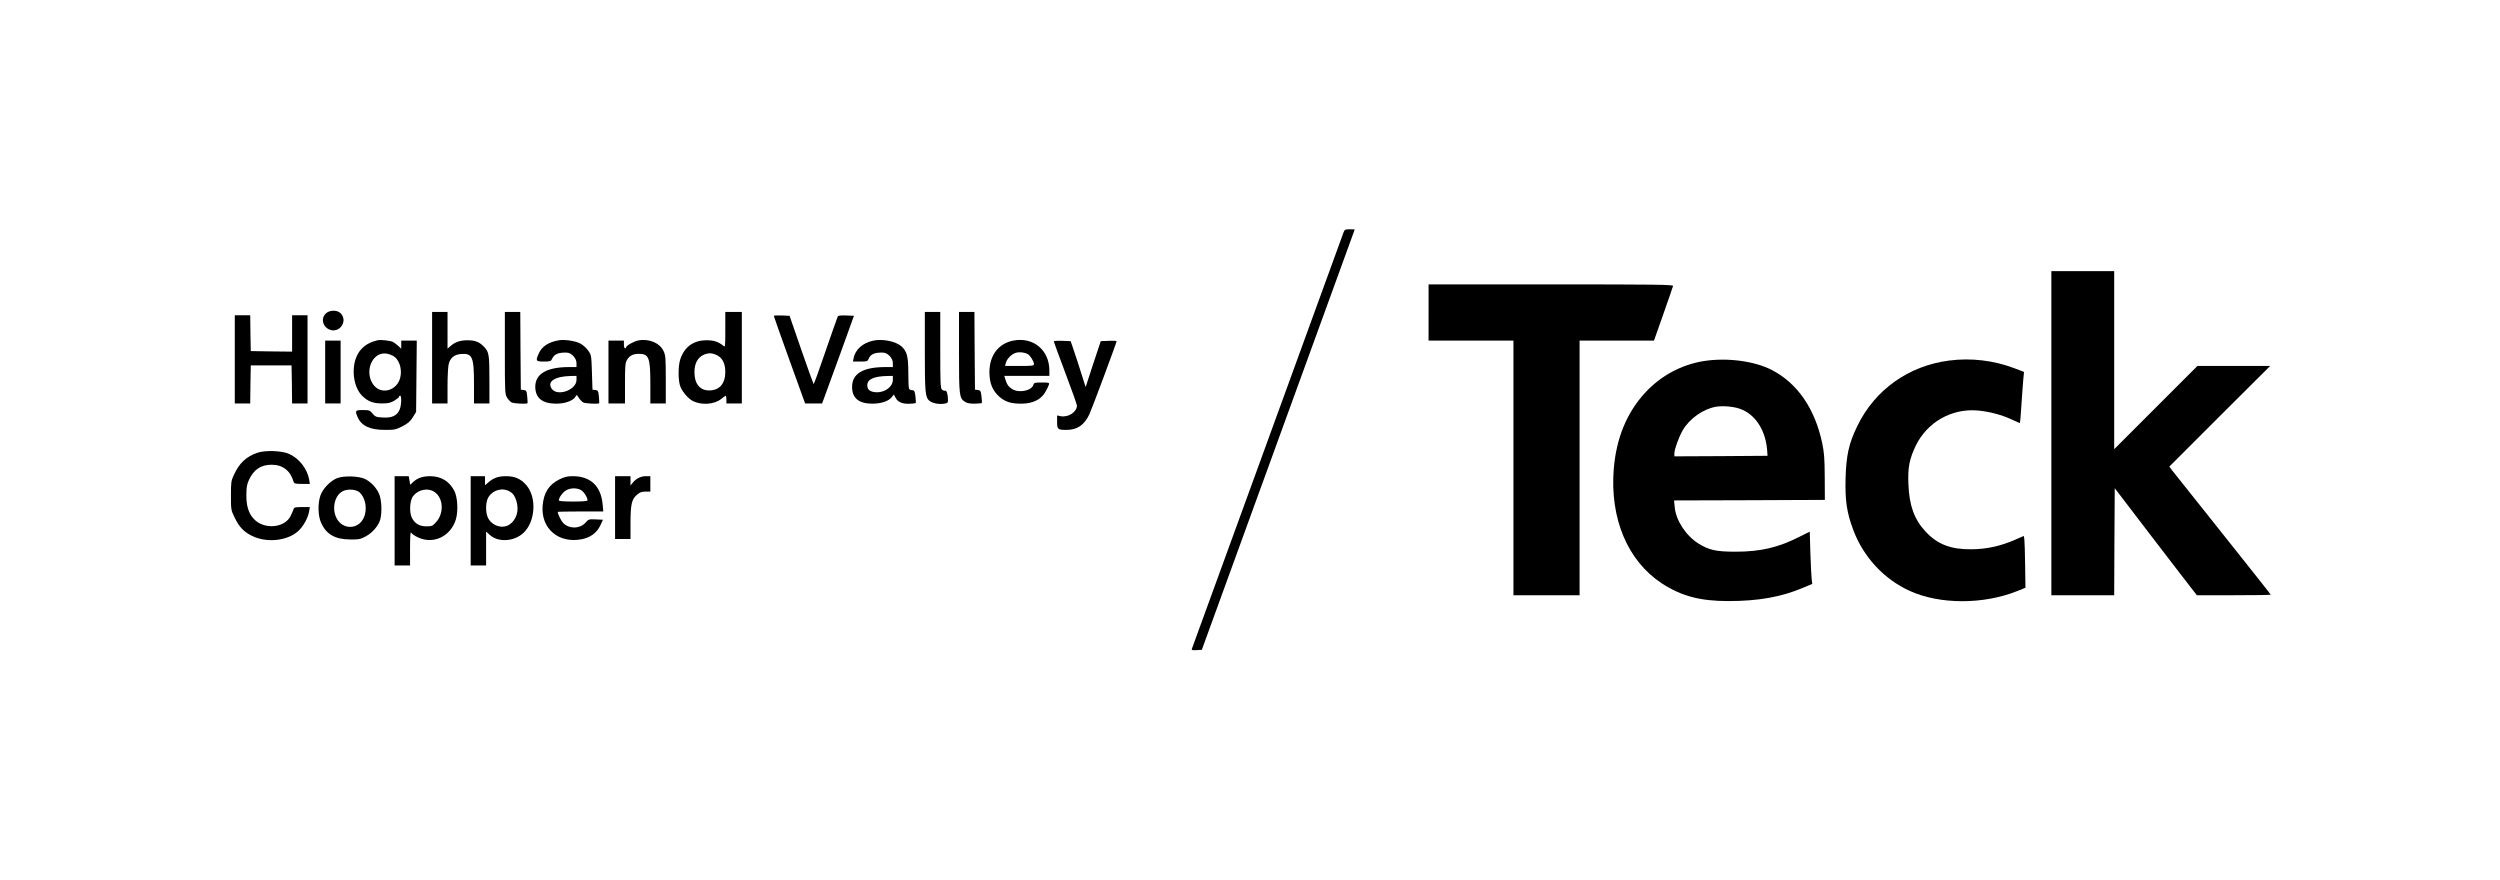 <?xml version="1.0" standalone="no"?>
<!DOCTYPE svg PUBLIC "-//W3C//DTD SVG 20010904//EN"
 "http://www.w3.org/TR/2001/REC-SVG-20010904/DTD/svg10.dtd">
<svg version="1.0" xmlns="http://www.w3.org/2000/svg"
 width="2268pt" height="798pt" viewBox="0 0 2268 798"
 preserveAspectRatio="xMidYMid meet">

<g transform="translate(0,798) scale(0.1,-0.1)"
fill="#000000" stroke="none">
<path d="M12189 5873 c-6 -16 -317 -869 -691 -1898 -374 -1028 -683 -1876
-686 -1883 -3 -10 7 -12 43 -10 l48 3 693 1905 c382 1048 694 1906 694 1908 0
1 -20 2 -45 2 -40 0 -47 -3 -56 -27z"/>
<path d="M18610 4050 l0 -1470 285 0 285 0 2 485 3 486 333 -436 c184 -239
351 -458 373 -485 l39 -50 335 0 c184 0 335 2 335 5 0 3 -195 249 -433 548
-238 298 -445 558 -460 578 l-27 36 457 457 458 456 -330 0 -330 0 -377 -377
-378 -378 0 808 0 807 -285 0 -285 0 0 -1470z"/>
<path d="M12960 5145 l0 -255 385 0 385 0 0 -1155 0 -1155 300 0 300 0 0 1155
0 1155 338 0 337 0 85 241 c47 133 86 247 88 255 3 12 -161 14 -1107 14
l-1111 0 0 -255z"/>
<path d="M2955 5135 c-46 -45 -28 -119 34 -145 93 -38 172 81 99 150 -32 30
-101 28 -133 -5z"/>
<path d="M3920 4735 l0 -415 70 0 70 0 0 158 c0 86 5 175 10 196 13 57 48 88
108 94 107 10 122 -23 122 -268 l0 -180 70 0 70 0 0 214 c0 228 -4 253 -48
299 -43 45 -80 60 -152 60 -68 0 -114 -17 -157 -56 l-23 -20 0 166 0 167 -70
0 -70 0 0 -415z"/>
<path d="M4580 4778 c0 -352 1 -375 20 -405 10 -17 29 -37 41 -44 20 -10 135
-16 145 -7 1 2 0 29 -3 60 -5 52 -8 57 -32 60 l-26 3 -3 353 -2 352 -70 0 -70
0 0 -372z"/>
<path d="M6580 4988 c0 -153 -1 -160 -17 -146 -41 36 -88 52 -154 51 -117 0
-198 -59 -236 -168 -23 -65 -22 -204 1 -257 21 -48 71 -105 110 -125 78 -41
195 -33 258 17 20 17 39 30 42 30 3 0 6 -16 6 -35 l0 -35 70 0 70 0 0 415 0
415 -75 0 -75 0 0 -162z m-66 -236 c43 -25 66 -76 66 -145 0 -108 -53 -169
-147 -169 -84 0 -133 61 -133 165 0 79 28 132 83 158 46 21 83 18 131 -9z"/>
<path d="M8390 4793 c0 -366 4 -416 39 -447 26 -23 82 -35 131 -29 36 5 40 9
40 33 0 52 -12 91 -26 86 -7 -3 -20 2 -29 10 -13 13 -15 64 -15 360 l0 344
-70 0 -70 0 0 -357z"/>
<path d="M8700 4785 c0 -397 2 -416 55 -451 18 -11 45 -17 87 -16 33 1 62 3
64 5 3 2 2 29 -2 60 -6 51 -9 56 -33 59 l-26 3 -3 353 -2 352 -70 0 -70 0 0
-365z"/>
<path d="M2130 4720 l0 -400 70 0 70 0 2 173 3 172 185 0 185 0 3 -172 2 -173
70 0 70 0 0 400 0 400 -70 0 -70 0 0 -165 0 -165 -187 2 -188 3 -3 163 -2 162
-70 0 -70 0 0 -400z"/>
<path d="M7020 5114 c0 -4 64 -184 142 -401 l142 -393 77 0 77 0 16 43 c9 23
74 202 145 397 l128 355 -70 3 c-39 2 -73 -1 -76 -7 -3 -5 -53 -147 -111 -315
-57 -168 -106 -303 -109 -300 -3 3 -53 143 -112 312 l-106 307 -71 3 c-40 2
-72 0 -72 -4z"/>
<path d="M3425 4893 c-100 -23 -163 -76 -195 -159 -44 -118 -18 -273 57 -346
51 -50 99 -68 179 -68 54 0 76 5 111 25 23 14 43 30 43 35 0 6 5 10 10 10 15
0 12 -86 -4 -125 -23 -55 -68 -77 -150 -73 -63 4 -71 6 -96 36 -25 30 -31 32
-88 32 -69 0 -73 -5 -48 -63 35 -81 112 -117 251 -117 86 0 98 3 156 33 49 25
70 43 94 81 l30 49 3 324 3 323 -70 0 -71 0 0 -37 0 -37 -27 26 c-16 14 -37
30 -48 36 -25 12 -113 22 -140 15z m138 -140 c58 -29 89 -122 67 -203 -30
-110 -159 -151 -232 -73 -63 69 -63 187 0 256 44 46 100 53 165 20z"/>
<path d="M5070 4893 c-93 -16 -153 -55 -181 -117 -32 -70 -28 -76 44 -76 58 0
65 2 75 24 20 44 59 60 135 57 42 -2 87 -51 87 -95 l0 -36 -67 0 c-202 0 -307
-61 -307 -179 1 -102 64 -153 190 -153 81 0 155 27 175 64 10 19 12 19 29 -10
11 -17 29 -36 41 -43 20 -10 135 -16 145 -7 1 2 0 29 -3 60 -5 52 -8 57 -32
60 l-26 3 -5 157 c-5 154 -5 157 -35 199 -18 25 -49 52 -75 65 -45 22 -141 36
-190 27z m160 -359 c0 -93 -176 -155 -226 -79 -42 64 30 111 174 114 l52 1 0
-36z"/>
<path d="M5789 4891 c-40 -8 -109 -47 -109 -62 0 -5 -4 -9 -10 -9 -5 0 -10 16
-10 35 l0 35 -70 0 -70 0 0 -285 0 -285 75 0 75 0 0 183 c0 164 2 185 20 215
22 36 54 52 106 52 91 0 104 -35 104 -270 l0 -180 70 0 70 0 0 217 c0 200 -2
220 -21 260 -35 73 -135 114 -230 94z"/>
<path d="M7923 4890 c-95 -20 -163 -80 -179 -158 l-6 -32 66 0 c61 0 67 2 76
24 16 43 56 60 133 57 42 -2 87 -51 87 -95 l0 -36 -68 0 c-202 0 -302 -59
-302 -180 0 -101 61 -152 183 -152 82 0 147 22 177 59 l19 24 15 -28 c20 -40
58 -57 123 -56 30 1 57 4 60 6 2 3 2 30 -2 61 -7 50 -10 56 -30 56 -13 0 -26
7 -29 16 -3 9 -6 75 -6 147 0 143 -12 189 -61 234 -51 46 -169 71 -256 53z
m177 -356 c0 -71 -93 -128 -179 -109 -37 8 -53 27 -53 61 0 53 59 80 180 83
l52 1 0 -36z"/>
<path d="M9191 4890 c-134 -28 -214 -133 -215 -285 0 -100 27 -168 90 -224 53
-47 108 -64 203 -63 99 1 173 36 212 102 15 25 30 55 34 68 6 21 4 22 -64 22
-62 0 -70 -2 -76 -21 -17 -54 -130 -77 -192 -39 -33 20 -50 44 -63 91 l-9 29
205 0 204 0 0 48 c0 187 -147 308 -329 272z m132 -122 c22 -11 57 -67 57 -90
0 -16 -13 -18 -131 -18 l-131 0 7 28 c9 36 52 80 90 91 32 10 78 5 108 -11z"/>
<path d="M2950 4605 l0 -285 70 0 70 0 0 285 0 285 -70 0 -70 0 0 -285z"/>
<path d="M9560 4883 c0 -4 47 -133 105 -287 58 -153 105 -286 105 -295 0 -58
-77 -109 -146 -97 l-34 7 0 -59 c0 -67 6 -72 85 -72 98 0 162 44 208 142 23
49 247 650 247 663 0 3 -32 5 -72 3 l-72 -3 -68 -205 c-37 -113 -68 -207 -68
-210 -1 -3 -16 45 -35 105 -19 61 -49 155 -68 210 l-34 100 -76 3 c-43 2 -77
-1 -77 -5z"/>
<path d="M15460 4705 c-203 -32 -389 -131 -531 -283 -169 -181 -266 -415 -289
-696 -36 -449 125 -833 434 -1037 177 -116 347 -162 606 -162 270 0 479 37
673 119 l88 37 -5 36 c-3 20 -8 127 -12 237 l-6 201 -92 -46 c-192 -98 -354
-136 -581 -136 -177 0 -243 15 -338 75 -113 71 -204 211 -214 329 l-6 61 684
2 684 3 -1 205 c-1 171 -5 223 -23 310 -67 315 -225 544 -460 665 -157 80
-402 112 -611 80z m320 -432 c143 -48 239 -195 252 -383 l3 -45 -423 -3 -422
-2 0 27 c0 38 42 152 76 210 62 106 184 192 301 213 59 10 153 3 213 -17z"/>
<path d="M17682 4709 c-368 -48 -672 -264 -832 -593 -77 -158 -101 -265 -107
-476 -5 -203 11 -311 70 -468 92 -246 279 -447 513 -553 272 -124 668 -124
975 -1 l74 30 -3 203 c-1 112 -5 218 -7 235 l-5 32 -80 -35 c-134 -58 -258
-85 -395 -86 -187 -2 -307 44 -415 159 -104 112 -150 238 -157 434 -6 151 9
226 68 349 103 211 324 337 560 317 103 -9 218 -39 308 -81 41 -20 75 -34 76
-33 2 2 8 80 14 173 6 94 14 197 17 231 l6 60 -84 32 c-192 73 -397 97 -596
71z"/>
<path d="M2333 3872 c-102 -37 -161 -92 -211 -200 -25 -53 -27 -67 -27 -187 0
-125 1 -133 31 -195 42 -89 84 -134 161 -172 131 -64 316 -46 416 42 48 43 91
119 102 183 l6 37 -71 0 c-59 0 -72 -3 -76 -17 -3 -10 -15 -38 -27 -63 -54
-111 -242 -127 -334 -28 -47 50 -68 116 -68 213 0 73 5 100 23 140 44 96 109
139 208 139 100 -1 169 -54 198 -156 5 -15 17 -18 76 -18 l71 0 -6 38 c-17 99
-91 194 -184 235 -67 29 -217 34 -288 9z"/>
<path d="M3061 3643 c-61 -22 -133 -96 -154 -158 -26 -74 -22 -188 7 -250 47
-103 127 -148 261 -149 82 -1 95 2 145 29 60 33 114 96 130 153 17 64 12 181
-11 232 -25 56 -71 105 -124 133 -54 28 -191 34 -254 10z m200 -129 c56 -50
74 -155 39 -231 -49 -109 -193 -111 -247 -3 -43 83 -19 198 49 240 42 27 126
23 159 -6z"/>
<path d="M3580 3255 l0 -405 70 0 70 0 0 158 c1 116 3 152 11 139 6 -11 34
-30 63 -43 138 -64 293 9 341 162 23 74 17 201 -13 260 -45 88 -119 133 -218
134 -69 0 -116 -16 -156 -53 l-27 -25 -6 39 -7 39 -64 0 -64 0 0 -405z m357
265 c85 -52 95 -195 18 -278 -30 -34 -38 -37 -87 -37 -64 0 -107 26 -133 81
-23 49 -17 153 11 191 44 60 131 80 191 43z"/>
<path d="M4270 3255 l0 -405 70 0 70 0 0 154 0 154 31 -29 c75 -70 216 -64
303 12 114 101 129 329 28 441 -49 55 -102 78 -180 78 -70 0 -112 -14 -159
-54 l-33 -28 0 41 0 41 -65 0 -65 0 0 -405z m361 262 c25 -16 39 -37 52 -76
30 -90 4 -178 -65 -222 -63 -39 -157 -8 -192 65 -23 49 -21 143 4 184 43 70
135 93 201 49z"/>
<path d="M5073 3630 c-93 -47 -139 -118 -150 -234 -19 -211 145 -351 359 -307
77 16 133 59 164 124 l24 52 -65 3 c-62 3 -67 1 -91 -27 -50 -60 -152 -62
-206 -4 -20 22 -48 80 -48 99 0 2 93 4 206 4 l207 0 -6 67 c-16 163 -109 252
-268 253 -54 0 -77 -6 -126 -30z m196 -95 c26 -13 61 -67 61 -94 0 -7 -42 -11
-130 -11 -84 0 -130 4 -130 10 0 25 33 72 63 90 38 24 97 26 136 5z"/>
<path d="M5580 3375 l0 -285 70 0 70 0 0 141 c0 170 10 219 57 259 27 24 43
30 78 30 l45 0 0 70 0 70 -42 0 c-46 0 -90 -23 -120 -62 l-18 -23 0 43 0 42
-70 0 -70 0 0 -285z"/>
</g>
</svg>
